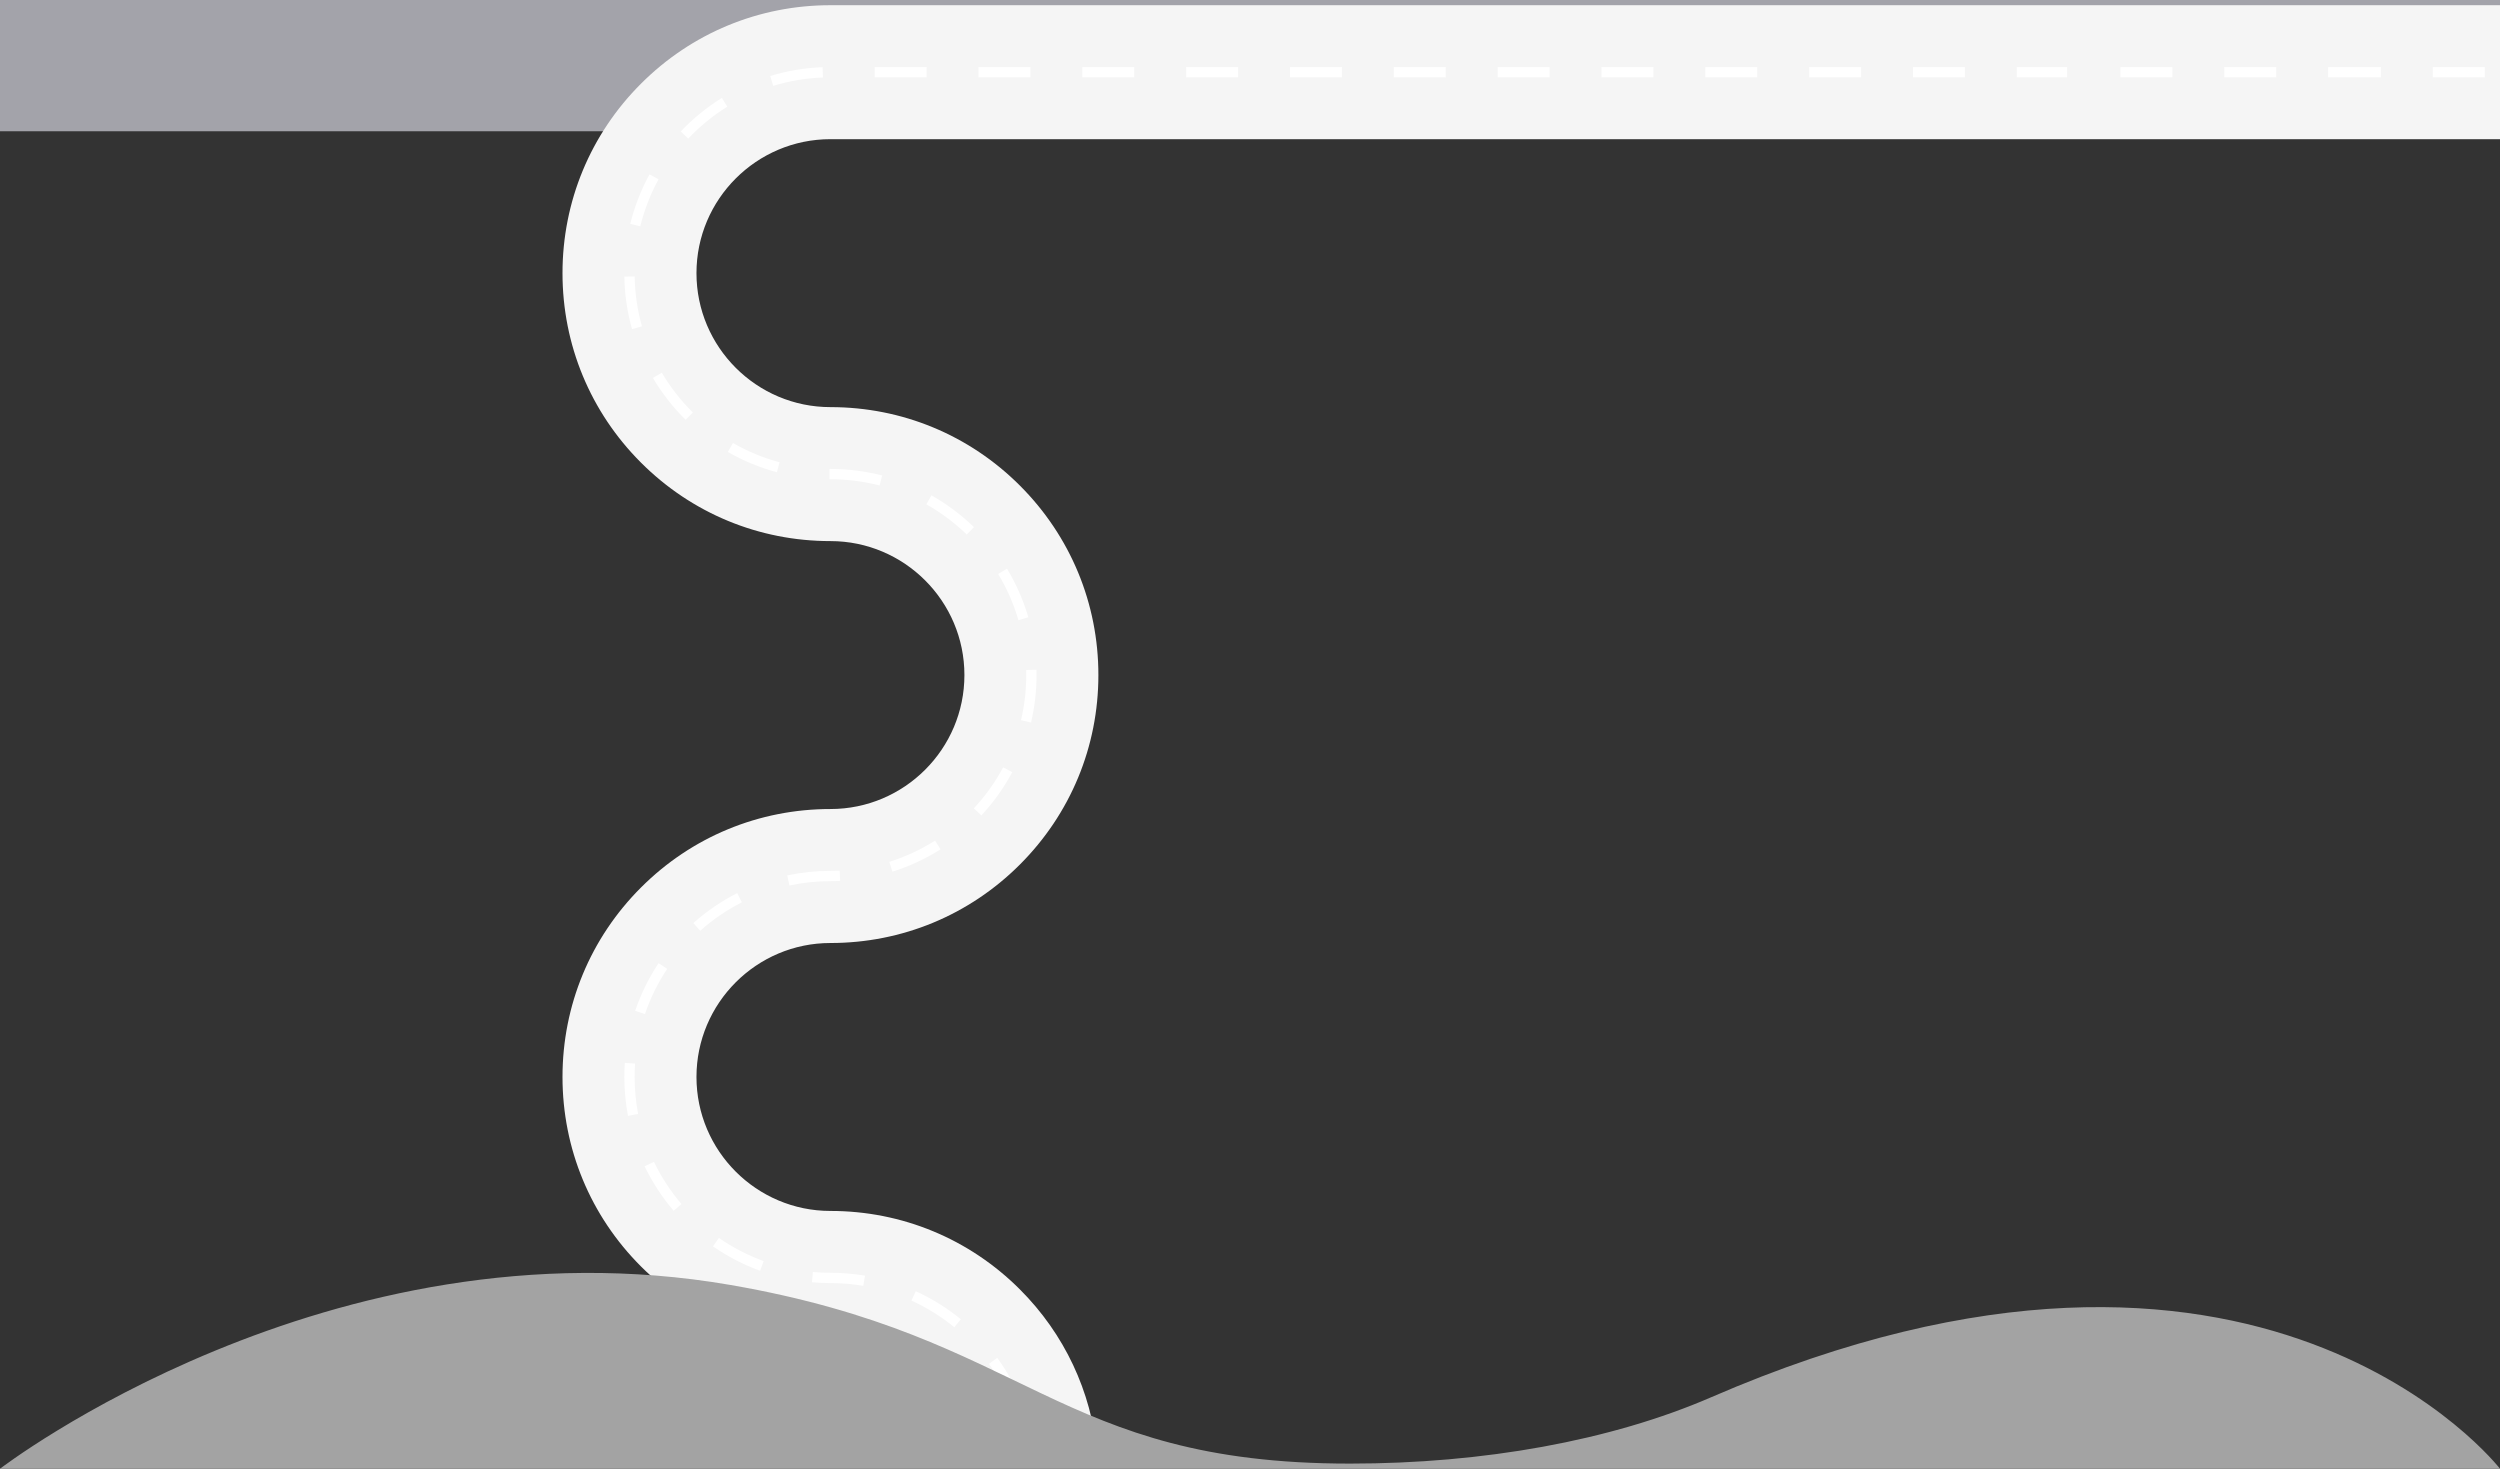 <?xml version="1.0"?>
<svg width="2400" height="1410" xmlns="http://www.w3.org/2000/svg" xmlns:svg="http://www.w3.org/2000/svg" enable-background="new 0 0 2400 1410" version="1.1" xml:space="preserve">
 <rect width="100%" height="100%" fill="#333333" stroke="none"/>
 <g class="layer">
  <title>Layer 1</title>
  <path d="m0,0l2400,0l0,107.33l-768.99,-43.94l-831.01,62.61l-800,0l0,-126z" fill="#a3a3aa" id="svg_1"/>
  <g id="svg_2">
   <path d="m797.22,133.61l1602.78,0l0,-128.61l-1602.78,0c-68.7,0 -133.3,26.76 -181.88,75.34c-48.59,48.58 -75.34,113.18 -75.34,181.88c0,68.71 26.75,133.3 75.34,181.89c48.58,48.58 113.18,75.34 181.88,75.34c70.92,0 128.62,57.69 128.62,128.61c0,70.92 -57.7,128.61 -128.62,128.61c-68.7,0 -133.3,26.76 -181.88,75.34c-48.59,48.59 -75.34,113.18 -75.34,181.89s26.75,133.3 75.34,181.88c48.58,48.58 113.18,75.34 181.88,75.34c62.46,0 114.65,44.76 126.22,103.88l129.83,0c-5.62,-59.37 -31.46,-114.45 -74.16,-157.15c-48.58,-48.58 -113.18,-75.34 -181.89,-75.34c-70.91,0 -128.61,-57.7 -128.61,-128.61c0,-70.92 57.7,-128.61 128.61,-128.61c68.71,0 133.31,-26.76 181.89,-75.34c48.58,-48.59 75.34,-113.18 75.34,-181.89c0,-68.71 -26.76,-133.3 -75.34,-181.89c-48.58,-48.58 -113.18,-75.33 -181.89,-75.33c-70.91,0 -128.61,-57.7 -128.61,-128.62s57.7,-128.61 128.61,-128.61z" fill="#F5F5F5" id="svg_3"/>
   <path d="m618.85,1119.64c7.39,15.34 16.76,29.7 27.85,42.69l7.53,-6.43c-10.54,-12.34 -19.45,-25.98 -26.46,-40.55l-8.92,4.29zm178.34,102.23c-5.61,0 -11.27,-0.25 -16.83,-0.75l-0.88,9.86c5.85,0.52 11.81,0.78 17.71,0.78l0.04,0c10.57,0 21.17,0.89 31.51,2.63l1.65,-9.75c-10.88,-1.84 -22.04,-2.77 -33.17,-2.77l-0.03,0zm-89.49,-364.48c-15.18,7.72 -29.33,17.39 -42.08,28.75l6.58,7.39c12.11,-10.8 25.57,-19.99 39.99,-27.31l-4.49,-8.83zm-98.02,163.64l-9.87,-0.66c-0.3,4.48 -0.45,9.03 -0.45,13.53c0,12.54 1.18,25.1 3.52,37.33l9.71,-1.86c-2.21,-11.61 -3.34,-23.55 -3.34,-35.48c0,-4.27 0.15,-8.6 0.43,-12.86zm30.8,-90.92l-8.25,-5.47c-9.44,14.23 -17,29.62 -22.46,45.75l9.37,3.17c5.19,-15.31 12.37,-29.93 21.34,-43.45zm156.8,-84.18c3.08,0 6.2,-0.08 9.27,-0.22l-0.46,-9.88c-2.94,0.13 -5.94,0.2 -8.86,0.2c-13.97,0 -27.92,1.47 -41.46,4.36l2.06,9.67c12.86,-2.74 26.12,-4.13 39.39,-4.13l0.06,0zm-112.8,350.59c14.02,9.74 29.25,17.62 45.24,23.43l3.38,-9.3c-15.2,-5.52 -29.65,-13 -42.97,-22.25l-5.65,8.12zm14.24,-762.65c14.8,8.51 30.65,15.06 47.1,19.47l2.56,-9.55c-15.62,-4.19 -30.67,-10.42 -44.73,-18.5l-4.93,8.58zm-71.91,-71.04c8.67,14.66 19.23,28.17 31.37,40.17l6.95,-7.04c-11.54,-11.4 -21.56,-24.24 -29.8,-38.16l-8.52,5.03zm350.9,232.53l9.5,-2.77c-4.77,-16.35 -11.66,-32.05 -20.49,-46.67l-8.47,5.12c8.39,13.88 14.93,28.8 19.46,44.32zm-361.44,-282.07c-4.37,-15.53 -6.72,-31.64 -6.99,-47.9l-9.89,0.16c0.28,17.11 2.75,34.08 7.36,50.42l9.52,-2.68zm273.27,-248.93l-49.84,0l0,9.89l49.84,0l0,-9.89zm99.68,0l-49.84,0l0,9.89l49.84,0l0,-9.89zm-357.02,107.79l-8.68,-4.75c-8.19,14.98 -14.41,30.96 -18.47,47.51l9.61,2.36c3.86,-15.72 9.76,-30.89 17.54,-45.12zm66.02,-69.74l-5.22,-8.41c-14.47,8.98 -27.75,19.82 -39.49,32.22l7.19,6.8c11.15,-11.78 23.77,-22.08 37.52,-30.61zm91.83,-28.02l-0.37,-9.89c-17.1,0.64 -34,3.48 -50.25,8.44l2.88,9.46c15.44,-4.71 31.5,-7.4 47.74,-8.01zm1146.11,-10.03l0,9.89l48.25,0l0,-9.89l-48.25,0zm-398.71,9.89l49.84,0l0,-9.89l-49.84,0l0,9.89zm-199.36,0l49.84,0l0,-9.89l-49.84,0l0,9.89zm99.68,0l49.84,0l0,-9.89l-49.84,0l0,9.89zm-199.36,0l49.84,0l0,-9.89l-49.84,0l0,9.89zm398.72,0l49.83,0l0,-9.89l-49.83,0l0,9.89zm199.36,0l49.83,0l0,-9.89l-49.83,0l0,9.89zm-99.68,0l49.83,0l0,-9.89l-49.83,0l0,9.89zm298.82,0l49.84,0l0,-9.89l-49.84,0l0,9.89zm99.68,0l49.84,0l0,-9.89l-49.84,0l0,9.89zm99.68,0l49.84,0l0,-9.89l-49.84,0l0,9.89zm-99.68,0l49.84,0l0,-9.89l-49.84,0l0,9.89zm100.55,0l49.84,0l0,-9.89l-49.84,0l0,9.89zm99.68,0l49.84,0l0,-9.89l-49.84,0l0,9.89zm-99.68,0l49.84,0l0,-9.89l-49.84,0l0,9.89zm-1439.48,375.94l-0.05,9.9l0.89,0c15.99,0 31.87,2.01 47.2,5.97l2.47,-9.58c-16.13,-4.17 -32.84,-6.28 -49.66,-6.28l-0.85,-0.01zm342.35,-375.94l49.84,0l0,-9.89l-49.84,0l0,9.89zm-263.69,1174.32c14.71,6.7 28.55,15.31 41.11,25.58l6.26,-7.65c-13.22,-10.82 -27.78,-19.88 -43.27,-26.93l-4.1,9zm19.14,-773.03l-4.86,8.62c14.1,7.94 27.15,17.69 38.79,28.99l6.89,-7.1c-12.25,-11.89 -25.98,-22.16 -40.82,-30.51zm144.88,-401.29l49.83,0l0,-9.89l-49.83,0l0,9.89zm-141.41,732.73c-13.7,8.68 -28.47,15.55 -43.9,20.4l2.98,9.44c16.24,-5.11 31.79,-12.34 46.22,-21.48l-5.3,-8.36zm87.48,-163.78c0.05,1.62 0.07,3.24 0.07,4.86c0,14.63 -1.69,29.2 -5.02,43.3l9.63,2.27c3.5,-14.84 5.28,-30.18 5.28,-45.57c0,-1.71 -0.02,-3.41 -0.07,-5.11l-9.89,0.25zm-35.73,666.16c9.53,13.12 17.32,27.42 23.16,42.49l9.23,-3.58c-6.15,-15.86 -14.35,-30.91 -24.39,-44.73l-8,5.82zm13.65,-572.71c-7.63,14.26 -17.1,27.51 -28.15,39.39l7.24,6.74c11.63,-12.5 21.6,-26.45 29.64,-41.46l-8.73,-4.67z" fill="#FFFFFF" id="svg_4"/>
  </g>
  <path d="m1642.81,1341.32c-96.47,41.84 -219.06,63.74 -346.71,63.74c-283.31,0 -307.06,-121.68 -594.79,-171.48c-385.17,-66.68 -701.31,176.42 -701.31,176.42l2400,0c0,0 -229.67,-297.45 -757.19,-68.68z" fill="#a3a3a3" id="svg_5" transform="matrix(1 0 0 1 0 0)"/>
 </g>
</svg>